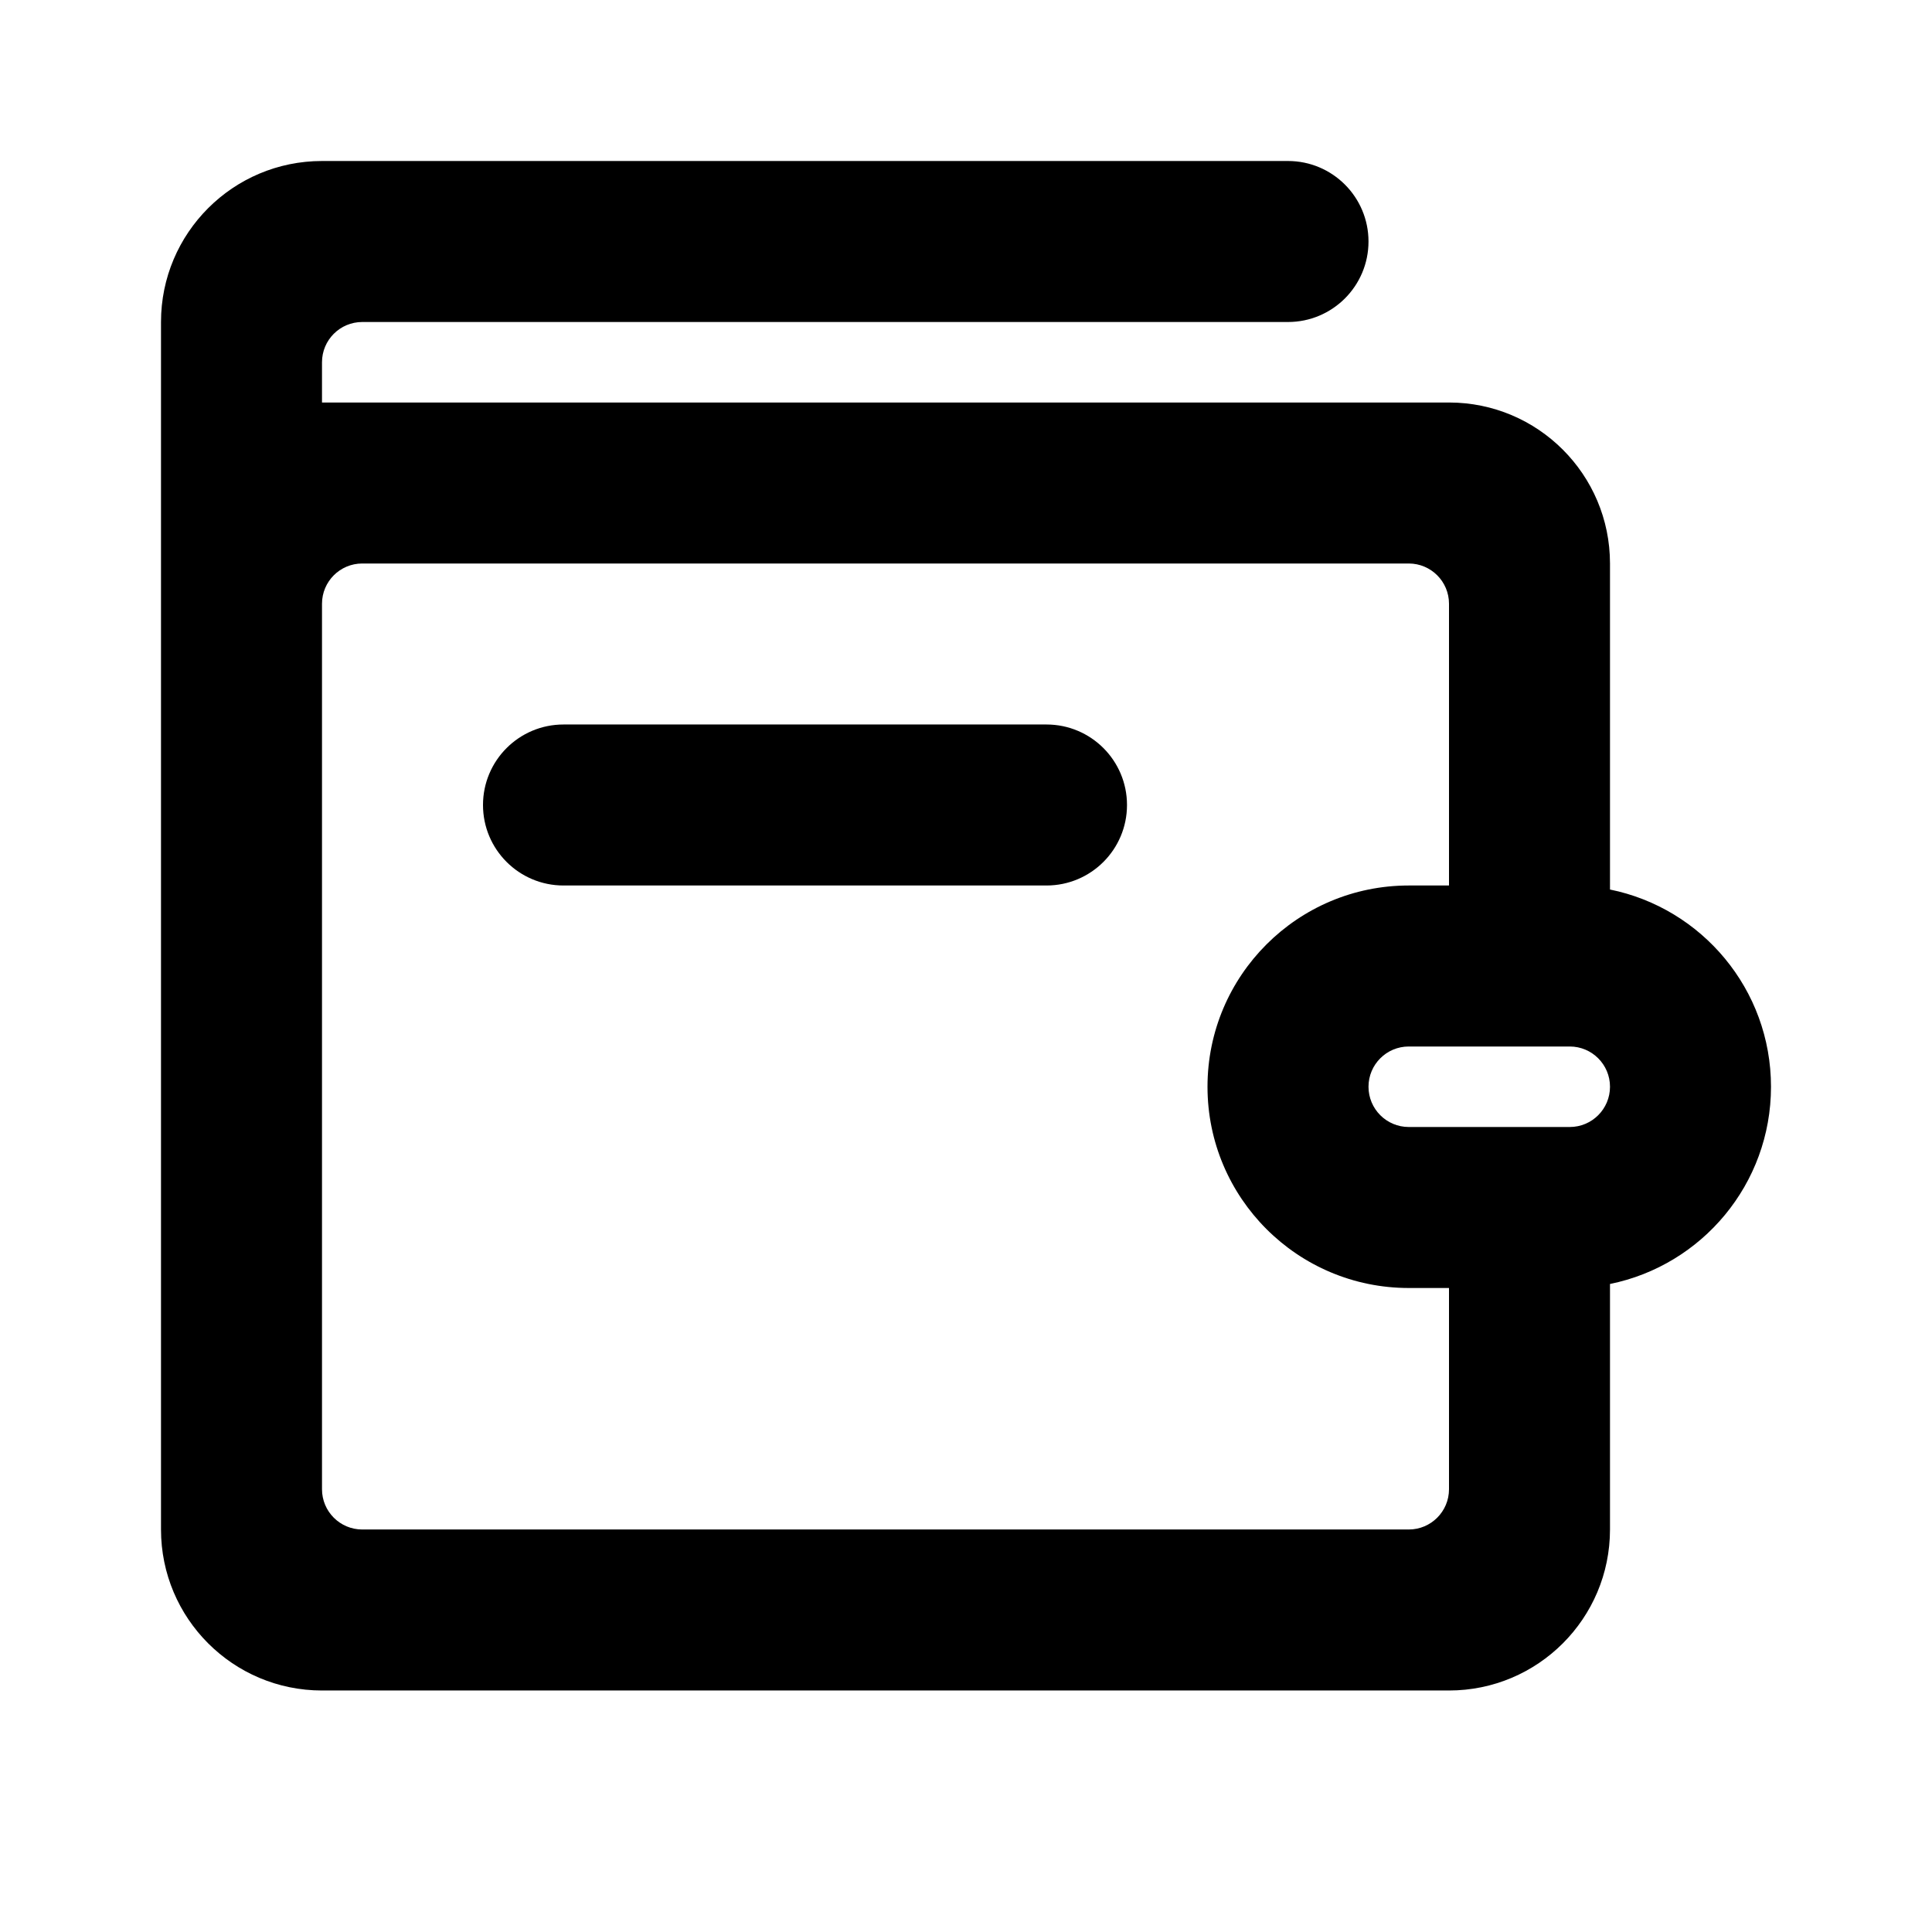 <!-- Generated by IcoMoon.io -->
<svg version="1.1" xmlns="http://www.w3.org/2000/svg" width="720" height="720" viewBox="0 0 720 720">
<title>money</title>
<path fill="black" d="M210 330h180c16.569 0 30-13.431 30-30s-13.431-30-30-30h-180c-16.568 0-30 13.432-30 30s13.432 30 30 30z"></path>
<path fill="black" d="M60 120c0-33.137 26.863-60 60-60h360c16.569 0 30 13.432 30 30s-13.431 30-30 30h-345c-8.284 0-15 6.716-15 15v15h420c33.138 0 60 26.863 60 60v121.5c34.233 6.948 60 37.215 60 73.5s-25.767 66.552-60 73.5v91.5c0 33.138-26.862 60-60 60h-420c-33.137 0-60-26.862-60-60v-450zM540 330v-105c0-8.284-6.717-15-15-15h-390c-8.284 0-15 6.716-15 15v330c0 8.283 6.716 15 15 15h390c8.283 0 15-6.717 15-15v-75h-15c-41.421 0-75-33.579-75-75s33.579-75 75-75h15zM585 390h-60c-8.283 0-15 6.717-15 15s6.717 15 15 15h60c8.283 0 15-6.717 15-15s-6.717-15-15-15z"></path>
</svg>
